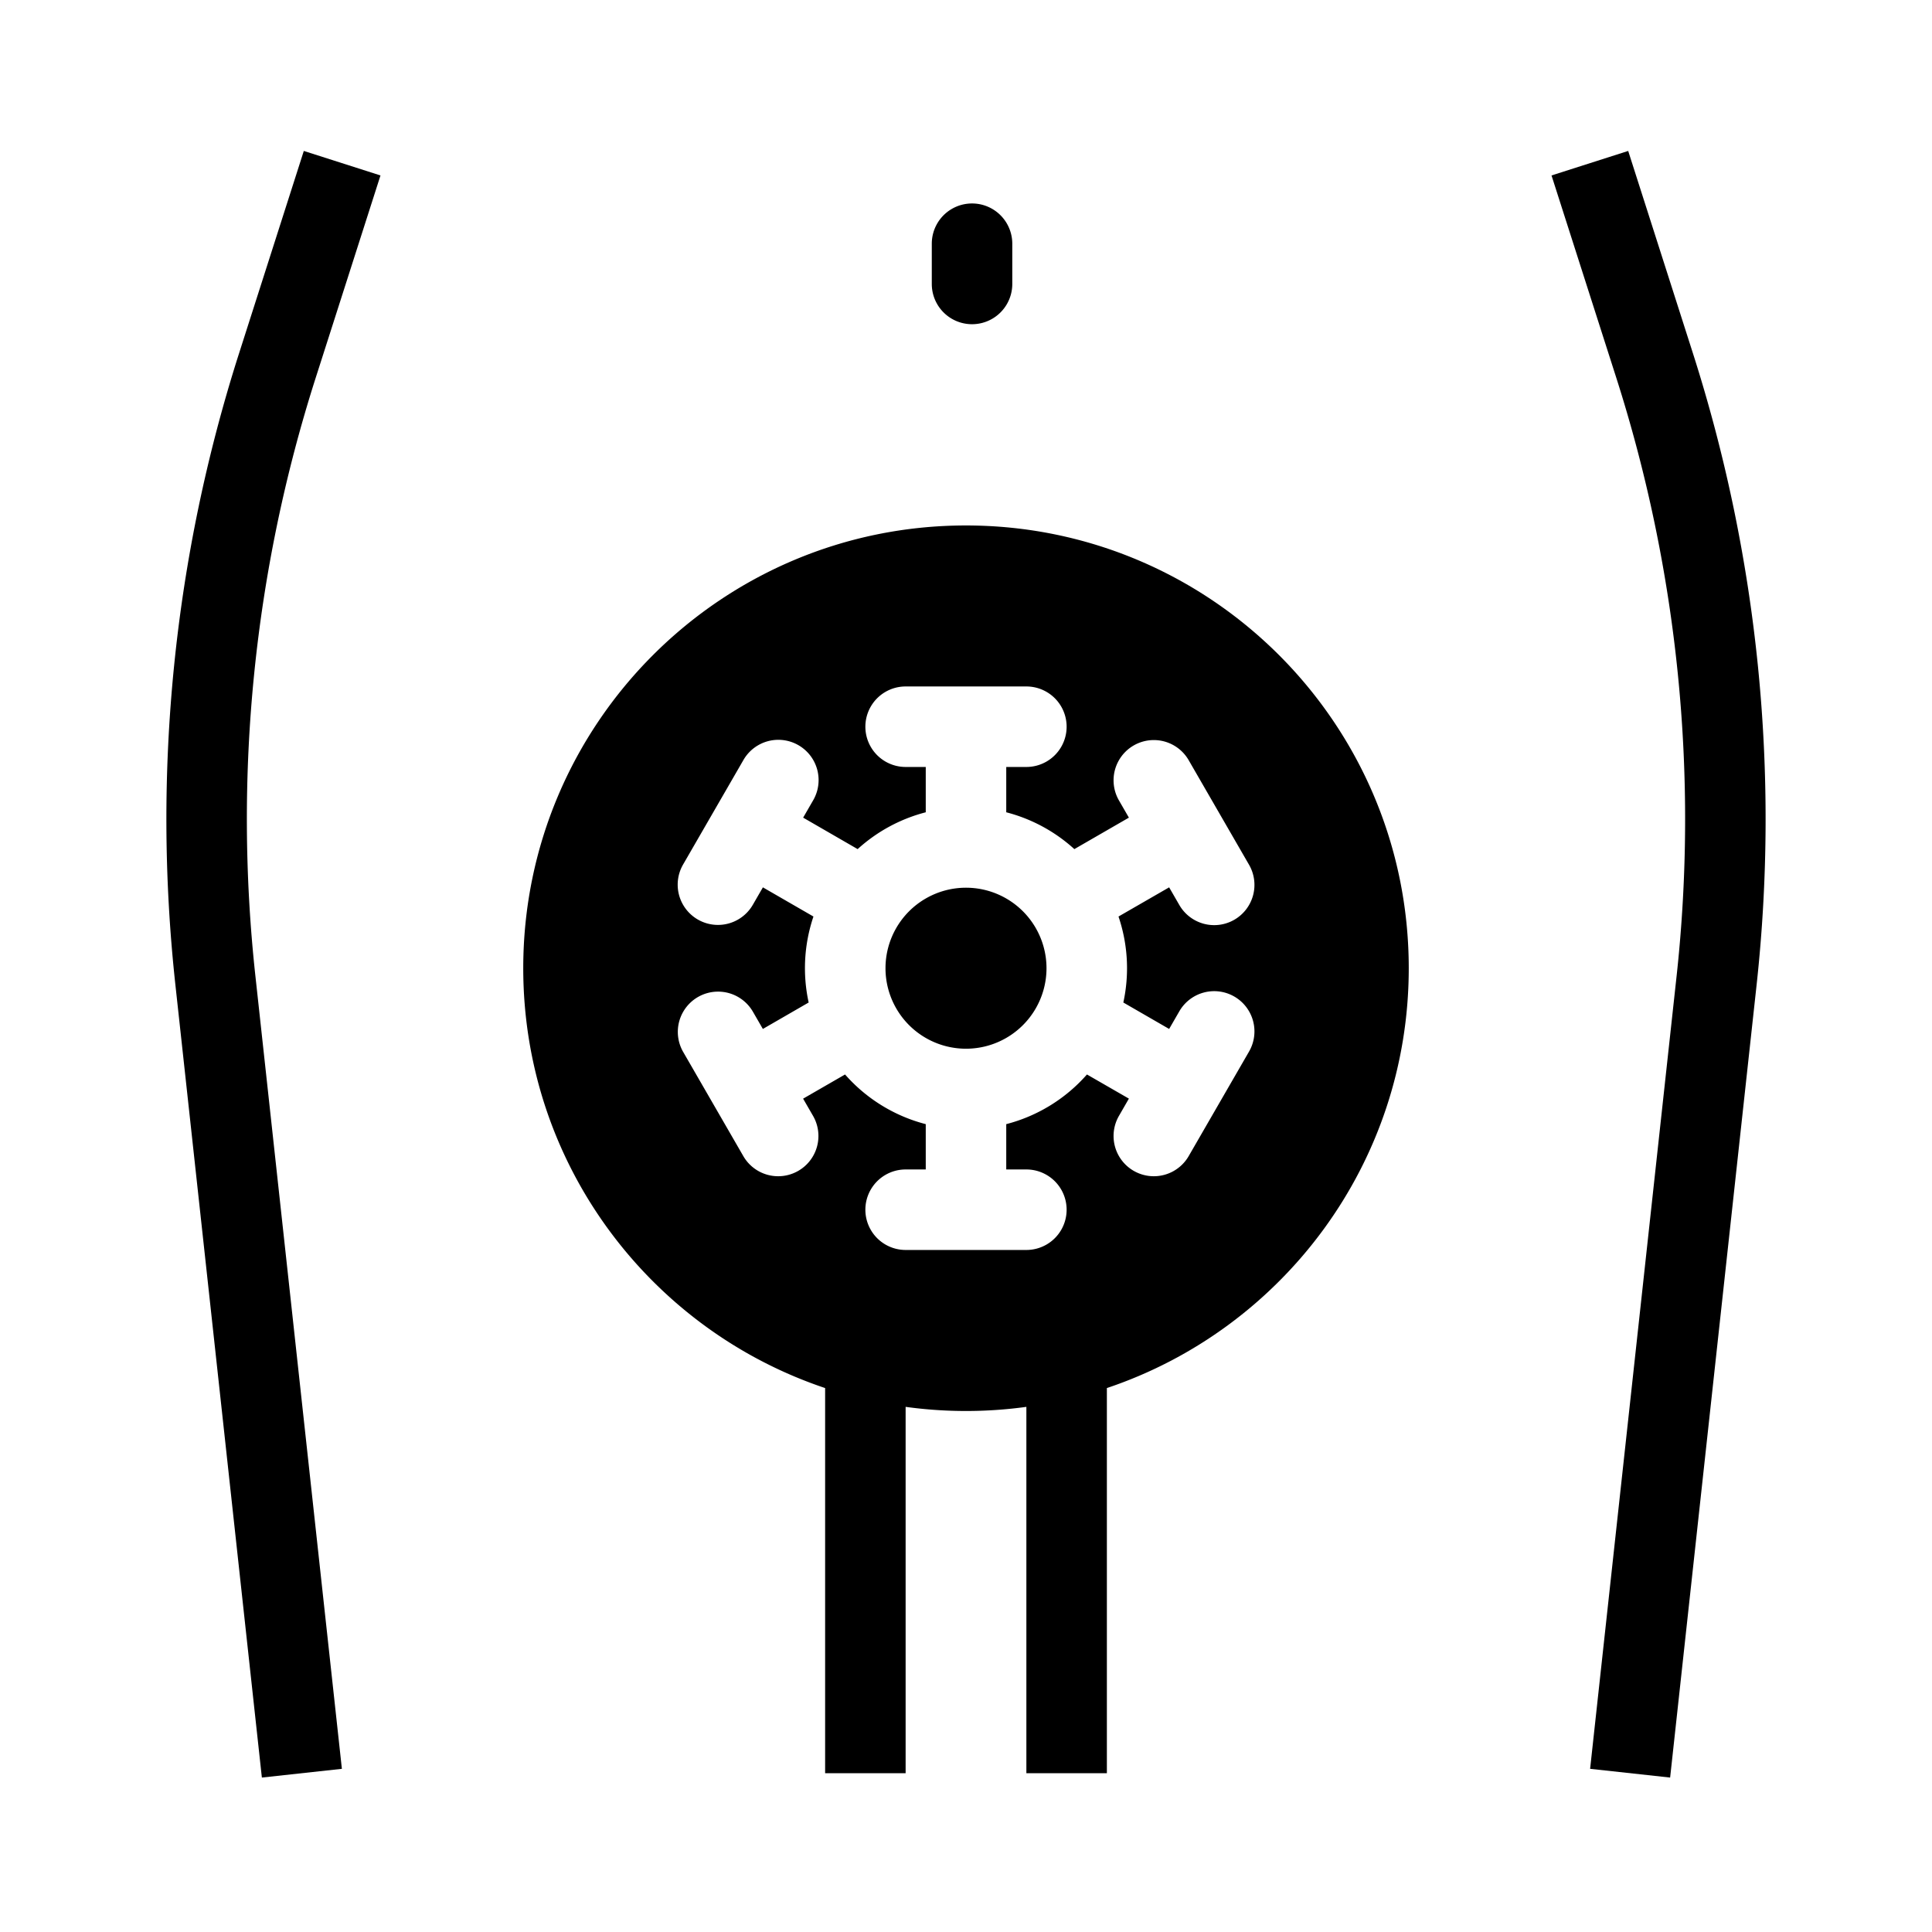 <svg xmlns="http://www.w3.org/2000/svg" width="3em" height="3em" viewBox="0 0 48 48"><g fill="currentColor"><path d="M7.548 3.75L5.942 8.77a38 38 0 0 0-1.584 15.702l2.148 19.691l1.988-.217l-2.148-19.691a36 36 0 0 1 1.5-14.876l1.607-5.02zm32.904 0l1.606 5.02a38 38 0 0 1 1.584 15.702l-2.148 19.691l-1.988-.217l2.148-19.691a36 36 0 0 0-1.5-14.876l-1.607-5.02zM26 24.055a2 2 0 1 1-4 0a2 2 0 0 1 4 0"/><path fill-rule="evenodd" d="M22.5 44.055v-9.102a11 11 0 0 0 3 0v9.102h2v-9.569c4.36-1.462 7.5-5.58 7.5-10.431c0-6.075-4.925-11-11-11s-11 4.925-11 11c0 4.851 3.14 8.97 7.5 10.431v9.569zm0-27a1 1 0 0 0 0 2h.5v1.126a4 4 0 0 0-1.692.915l-1.354-.782l.25-.433a1 1 0 1 0-1.733-1l-1.5 2.598a1 1 0 0 0 1.733 1l.25-.433l1.256.725a4 4 0 0 0-.119 2.136l-1.138.657l-.25-.433a1 1 0 0 0-1.732 1l1.5 2.598a1 1 0 0 0 1.732-1l-.25-.433l1.042-.601A4 4 0 0 0 23 27.929v1.126h-.5a1 1 0 0 0 0 2h3a1 1 0 1 0 0-2H25v-1.126a4 4 0 0 0 2.005-1.234l1.042.6l-.25.434a1 1 0 0 0 1.732 1l1.5-2.598a1 1 0 1 0-1.732-1l-.25.433l-1.138-.657a4 4 0 0 0-.12-2.136l1.258-.725l.25.433a1 1 0 1 0 1.732-1l-1.5-2.598a1 1 0 0 0-1.732 1l.25.433l-1.355.782A4 4 0 0 0 25 20.181v-1.126h.5a1 1 0 1 0 0-2z" clip-rule="evenodd"/><path d="M25.15 6.055a1 1 0 1 0-2 0v1a1 1 0 1 0 2 0z"/></g></svg>